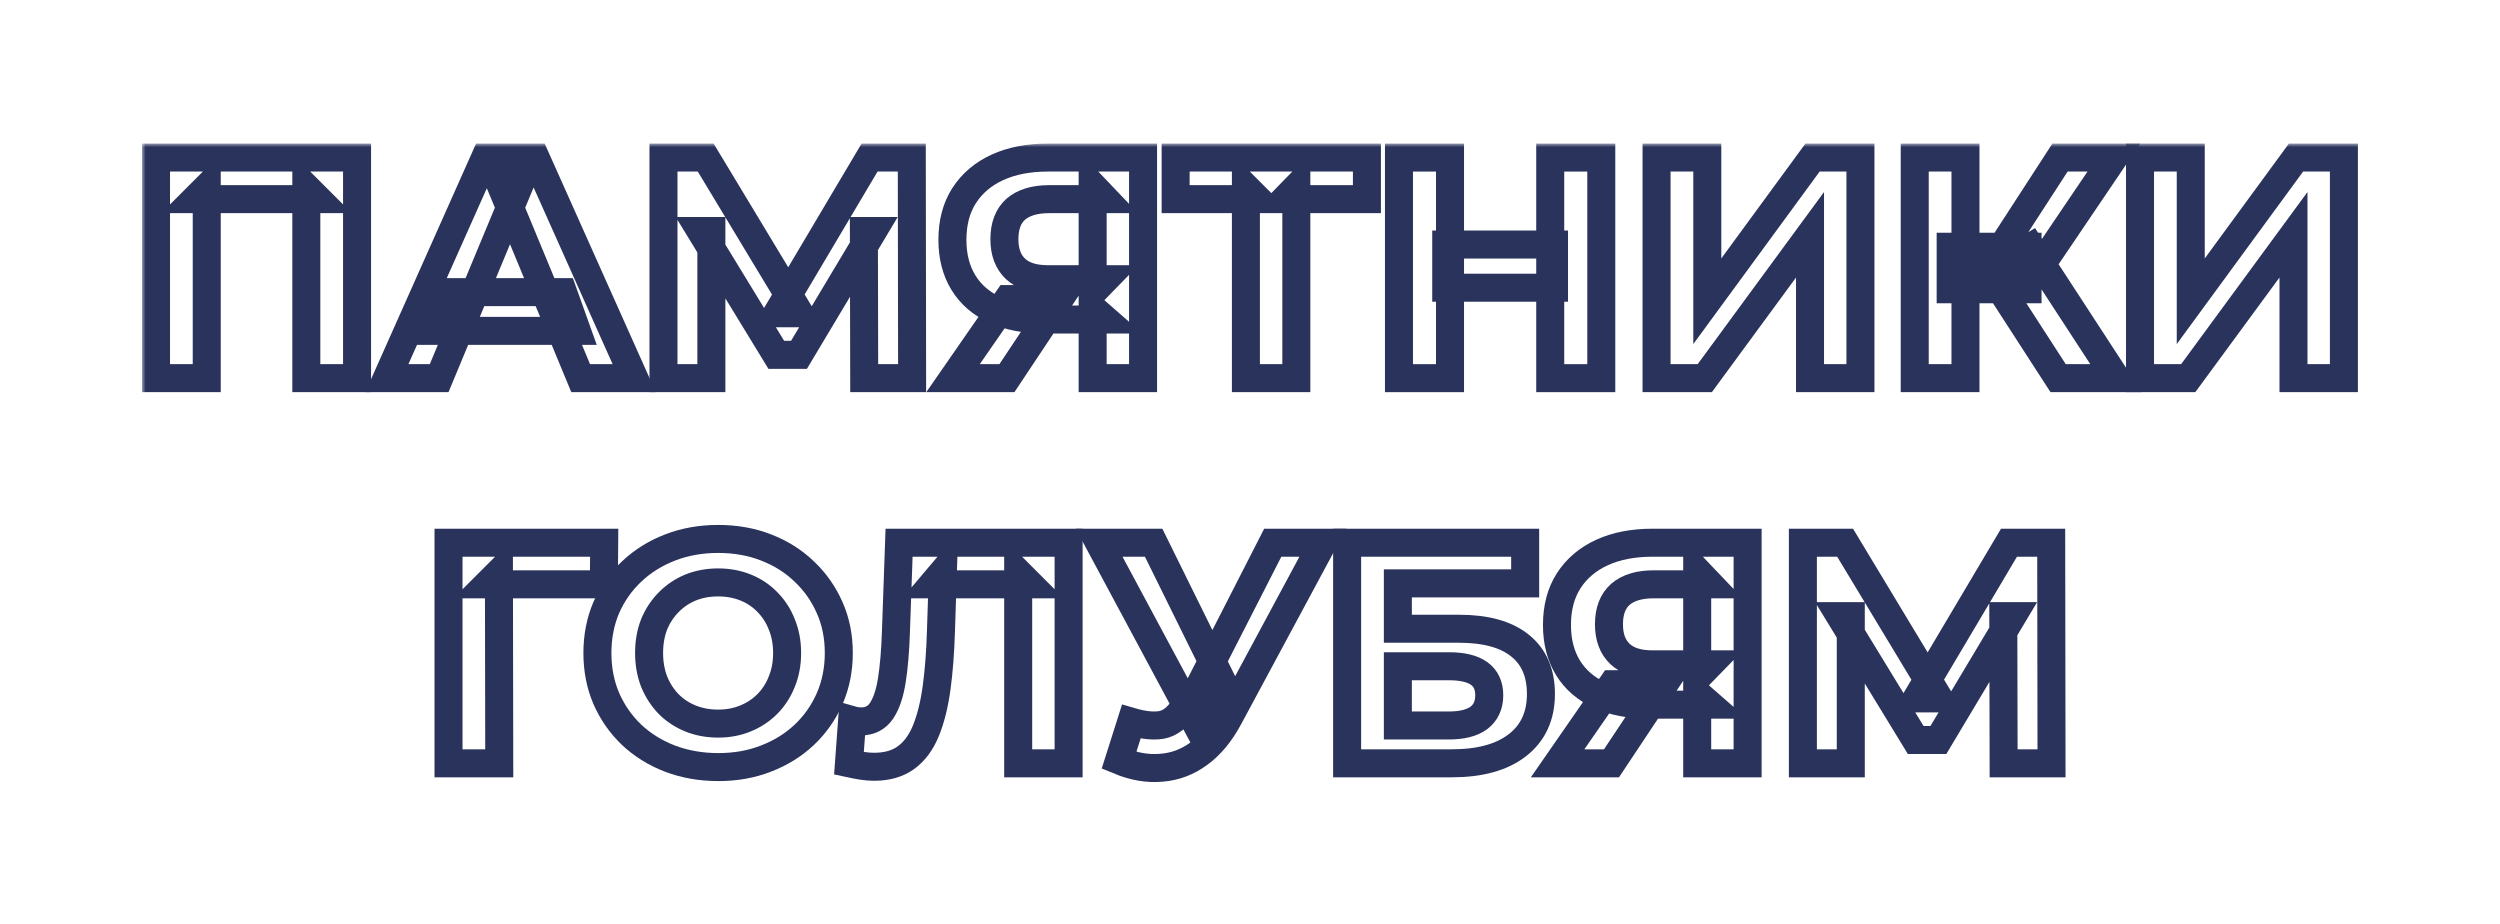 <svg width="357" height="132" viewBox="0 0 357 132" fill="none" xmlns="http://www.w3.org/2000/svg">
<g filter="url(#filter0_d_251_1107)">
<mask id="path-1-outside-1_251_1107" maskUnits="userSpaceOnUse" x="20.278" y="5.5" width="317" height="92" fill="black">
<rect fill="white" x="20.278" y="5.5" width="317" height="92"/>
<path d="M22.278 39V7.5H50.988V39H43.743V11.775L45.408 13.44H27.858L29.523 11.775V39H22.278Z"/>
<path d="M55.242 39L69.282 7.5H76.482L90.567 39H82.917L71.397 11.19H74.277L62.712 39H55.242ZM62.262 32.25L64.197 26.715H80.397L82.377 32.25H62.262Z"/>
<path d="M94.744 39V7.5H100.774L114.184 29.73H110.989L124.174 7.5H130.204L130.249 39H123.409L123.364 17.985H124.669L114.094 35.67H110.854L100.054 17.985H101.584V39H94.744Z"/>
<path d="M156.029 39V29.055L157.829 30.63H149.189C146.459 30.63 144.104 30.18 142.124 29.28C140.144 28.38 138.629 27.075 137.579 25.365C136.529 23.655 136.004 21.615 136.004 19.245C136.004 16.785 136.559 14.685 137.669 12.945C138.809 11.175 140.399 9.825 142.439 8.895C144.479 7.965 146.879 7.5 149.639 7.5H163.229V39H156.029ZM136.094 39L143.924 27.705H151.304L143.789 39H136.094ZM156.029 26.715V11.55L157.829 13.44H149.819C147.749 13.44 146.159 13.92 145.049 14.88C143.969 15.84 143.429 17.265 143.429 19.155C143.429 20.985 143.954 22.395 145.004 23.385C146.054 24.375 147.599 24.87 149.639 24.87H157.829L156.029 26.715Z"/>
<path d="M177.916 39V11.775L179.581 13.44H167.881V7.5H195.196V13.44H183.496L185.116 11.775V39H177.916Z"/>
<path d="M221.373 7.5H228.663V39H221.373V7.5ZM207.063 39H199.773V7.5H207.063V39ZM221.913 26.085H206.523V19.92H221.913V26.085Z"/>
<path d="M236.556 39V7.5H243.801V28.02L258.831 7.5H265.671V39H258.471V18.525L243.441 39H236.556Z"/>
<path d="M293.899 39L284.089 23.835L289.984 20.28L302.179 39H293.899ZM273.424 39V7.5H280.669V39H273.424ZM278.554 26.31V20.235H289.534V26.31H278.554ZM290.659 24.06L283.954 23.25L294.169 7.5H301.864L290.659 24.06Z"/>
<path d="M305.594 39V7.5H312.839V28.02L327.869 7.5H334.709V39H327.509V18.525L312.479 39H305.594Z"/>
<path d="M64.048 94V62.5H86.278L86.233 68.44H69.583L71.248 66.775L71.293 94H64.048Z"/>
<path d="M102.59 94.54C100.1 94.54 97.79 94.135 95.66 93.325C93.56 92.515 91.73 91.375 90.17 89.905C88.64 88.435 87.44 86.71 86.57 84.73C85.73 82.75 85.31 80.59 85.31 78.25C85.31 75.91 85.73 73.75 86.57 71.77C87.44 69.79 88.655 68.065 90.215 66.595C91.775 65.125 93.605 63.985 95.705 63.175C97.805 62.365 100.085 61.96 102.545 61.96C105.035 61.96 107.315 62.365 109.385 63.175C111.485 63.985 113.3 65.125 114.83 66.595C116.39 68.065 117.605 69.79 118.475 71.77C119.345 73.72 119.78 75.88 119.78 78.25C119.78 80.59 119.345 82.765 118.475 84.775C117.605 86.755 116.39 88.48 114.83 89.95C113.3 91.39 111.485 92.515 109.385 93.325C107.315 94.135 105.05 94.54 102.59 94.54ZM102.545 88.33C103.955 88.33 105.245 88.09 106.415 87.61C107.615 87.13 108.665 86.44 109.565 85.54C110.465 84.64 111.155 83.575 111.635 82.345C112.145 81.115 112.4 79.75 112.4 78.25C112.4 76.75 112.145 75.385 111.635 74.155C111.155 72.925 110.465 71.86 109.565 70.96C108.695 70.06 107.66 69.37 106.46 68.89C105.26 68.41 103.955 68.17 102.545 68.17C101.135 68.17 99.83 68.41 98.63 68.89C97.46 69.37 96.425 70.06 95.525 70.96C94.625 71.86 93.92 72.925 93.41 74.155C92.93 75.385 92.69 76.75 92.69 78.25C92.69 79.72 92.93 81.085 93.41 82.345C93.92 83.575 94.61 84.64 95.48 85.54C96.38 86.44 97.43 87.13 98.63 87.61C99.83 88.09 101.135 88.33 102.545 88.33Z"/>
<path d="M124.832 94.495C124.292 94.495 123.722 94.45 123.122 94.36C122.552 94.27 121.922 94.15 121.232 94L121.682 87.835C122.102 87.955 122.537 88.015 122.987 88.015C124.217 88.015 125.177 87.52 125.867 86.53C126.557 85.51 127.052 84.055 127.352 82.165C127.652 80.275 127.847 77.98 127.937 75.28L128.387 62.5H152.597V94H145.397V66.775L147.062 68.44H133.157L134.642 66.685L134.372 75.01C134.282 78.1 134.072 80.845 133.742 83.245C133.412 85.645 132.902 87.685 132.212 89.365C131.522 91.045 130.577 92.32 129.377 93.19C128.177 94.06 126.662 94.495 124.832 94.495Z"/>
<path d="M161.544 88.06C163.284 88.57 164.739 88.72 165.909 88.51C167.109 88.27 168.174 87.43 169.104 85.99L170.634 83.695L171.309 82.93L181.749 62.5H188.904L175.494 87.43C174.294 89.68 172.869 91.405 171.219 92.605C169.599 93.805 167.814 94.48 165.864 94.63C163.914 94.81 161.889 94.465 159.789 93.595L161.544 88.06ZM171.174 89.005L156.954 62.5H164.739L175.179 83.65L171.174 89.005Z"/>
<path d="M192.369 94V62.5H217.794V68.305H199.614V74.785H208.344C212.154 74.785 215.049 75.58 217.029 77.17C219.039 78.76 220.044 81.07 220.044 84.1C220.044 87.22 218.934 89.65 216.714 91.39C214.494 93.13 211.359 94 207.309 94H192.369ZM199.614 88.6H206.904C208.764 88.6 210.189 88.24 211.179 87.52C212.169 86.77 212.664 85.69 212.664 84.28C212.664 81.52 210.744 80.14 206.904 80.14H199.614V88.6Z"/>
<path d="M242.36 94V84.055L244.16 85.63H235.52C232.79 85.63 230.435 85.18 228.455 84.28C226.475 83.38 224.96 82.075 223.91 80.365C222.86 78.655 222.335 76.615 222.335 74.245C222.335 71.785 222.89 69.685 224 67.945C225.14 66.175 226.73 64.825 228.77 63.895C230.81 62.965 233.21 62.5 235.97 62.5H249.56V94H242.36ZM222.425 94L230.255 82.705H237.635L230.12 94H222.425ZM242.36 81.715V66.55L244.16 68.44H236.15C234.08 68.44 232.49 68.92 231.38 69.88C230.3 70.84 229.76 72.265 229.76 74.155C229.76 75.985 230.285 77.395 231.335 78.385C232.385 79.375 233.93 79.87 235.97 79.87H244.16L242.36 81.715Z"/>
<path d="M257.452 94V62.5H263.482L276.892 84.73H273.697L286.882 62.5H292.912L292.957 94H286.117L286.072 72.985H287.377L276.802 90.67H273.562L262.762 72.985H264.292V94H257.452Z"/>
</mask>
<path d="M22.278 39V7.5H50.988V39H43.743V11.775L45.408 13.44H27.858L29.523 11.775V39H22.278Z" fill="white"/>
<path d="M55.242 39L69.282 7.5H76.482L90.567 39H82.917L71.397 11.19H74.277L62.712 39H55.242ZM62.262 32.25L64.197 26.715H80.397L82.377 32.25H62.262Z" fill="white"/>
<path d="M94.744 39V7.5H100.774L114.184 29.73H110.989L124.174 7.5H130.204L130.249 39H123.409L123.364 17.985H124.669L114.094 35.67H110.854L100.054 17.985H101.584V39H94.744Z" fill="white"/>
<path d="M156.029 39V29.055L157.829 30.63H149.189C146.459 30.63 144.104 30.18 142.124 29.28C140.144 28.38 138.629 27.075 137.579 25.365C136.529 23.655 136.004 21.615 136.004 19.245C136.004 16.785 136.559 14.685 137.669 12.945C138.809 11.175 140.399 9.825 142.439 8.895C144.479 7.965 146.879 7.5 149.639 7.5H163.229V39H156.029ZM136.094 39L143.924 27.705H151.304L143.789 39H136.094ZM156.029 26.715V11.55L157.829 13.44H149.819C147.749 13.44 146.159 13.92 145.049 14.88C143.969 15.84 143.429 17.265 143.429 19.155C143.429 20.985 143.954 22.395 145.004 23.385C146.054 24.375 147.599 24.87 149.639 24.87H157.829L156.029 26.715Z" fill="white"/>
<path d="M177.916 39V11.775L179.581 13.44H167.881V7.5H195.196V13.44H183.496L185.116 11.775V39H177.916Z" fill="white"/>
<path d="M221.373 7.5H228.663V39H221.373V7.5ZM207.063 39H199.773V7.5H207.063V39ZM221.913 26.085H206.523V19.92H221.913V26.085Z" fill="white"/>
<path d="M236.556 39V7.5H243.801V28.02L258.831 7.5H265.671V39H258.471V18.525L243.441 39H236.556Z" fill="white"/>
<path d="M293.899 39L284.089 23.835L289.984 20.28L302.179 39H293.899ZM273.424 39V7.5H280.669V39H273.424ZM278.554 26.31V20.235H289.534V26.31H278.554ZM290.659 24.06L283.954 23.25L294.169 7.5H301.864L290.659 24.06Z" fill="white"/>
<path d="M305.594 39V7.5H312.839V28.02L327.869 7.5H334.709V39H327.509V18.525L312.479 39H305.594Z" fill="white"/>
<path d="M64.048 94V62.5H86.278L86.233 68.44H69.583L71.248 66.775L71.293 94H64.048Z" fill="white"/>
<path d="M102.59 94.54C100.1 94.54 97.79 94.135 95.66 93.325C93.56 92.515 91.73 91.375 90.17 89.905C88.64 88.435 87.44 86.71 86.57 84.73C85.73 82.75 85.31 80.59 85.31 78.25C85.31 75.91 85.73 73.75 86.57 71.77C87.44 69.79 88.655 68.065 90.215 66.595C91.775 65.125 93.605 63.985 95.705 63.175C97.805 62.365 100.085 61.96 102.545 61.96C105.035 61.96 107.315 62.365 109.385 63.175C111.485 63.985 113.3 65.125 114.83 66.595C116.39 68.065 117.605 69.79 118.475 71.77C119.345 73.72 119.78 75.88 119.78 78.25C119.78 80.59 119.345 82.765 118.475 84.775C117.605 86.755 116.39 88.48 114.83 89.95C113.3 91.39 111.485 92.515 109.385 93.325C107.315 94.135 105.05 94.54 102.59 94.54ZM102.545 88.33C103.955 88.33 105.245 88.09 106.415 87.61C107.615 87.13 108.665 86.44 109.565 85.54C110.465 84.64 111.155 83.575 111.635 82.345C112.145 81.115 112.4 79.75 112.4 78.25C112.4 76.75 112.145 75.385 111.635 74.155C111.155 72.925 110.465 71.86 109.565 70.96C108.695 70.06 107.66 69.37 106.46 68.89C105.26 68.41 103.955 68.17 102.545 68.17C101.135 68.17 99.83 68.41 98.63 68.89C97.46 69.37 96.425 70.06 95.525 70.96C94.625 71.86 93.92 72.925 93.41 74.155C92.93 75.385 92.69 76.75 92.69 78.25C92.69 79.72 92.93 81.085 93.41 82.345C93.92 83.575 94.61 84.64 95.48 85.54C96.38 86.44 97.43 87.13 98.63 87.61C99.83 88.09 101.135 88.33 102.545 88.33Z" fill="white"/>
<path d="M124.832 94.495C124.292 94.495 123.722 94.45 123.122 94.36C122.552 94.27 121.922 94.15 121.232 94L121.682 87.835C122.102 87.955 122.537 88.015 122.987 88.015C124.217 88.015 125.177 87.52 125.867 86.53C126.557 85.51 127.052 84.055 127.352 82.165C127.652 80.275 127.847 77.98 127.937 75.28L128.387 62.5H152.597V94H145.397V66.775L147.062 68.44H133.157L134.642 66.685L134.372 75.01C134.282 78.1 134.072 80.845 133.742 83.245C133.412 85.645 132.902 87.685 132.212 89.365C131.522 91.045 130.577 92.32 129.377 93.19C128.177 94.06 126.662 94.495 124.832 94.495Z" fill="white"/>
<path d="M161.544 88.06C163.284 88.57 164.739 88.72 165.909 88.51C167.109 88.27 168.174 87.43 169.104 85.99L170.634 83.695L171.309 82.93L181.749 62.5H188.904L175.494 87.43C174.294 89.68 172.869 91.405 171.219 92.605C169.599 93.805 167.814 94.48 165.864 94.63C163.914 94.81 161.889 94.465 159.789 93.595L161.544 88.06ZM171.174 89.005L156.954 62.5H164.739L175.179 83.65L171.174 89.005Z" fill="white"/>
<path d="M192.369 94V62.5H217.794V68.305H199.614V74.785H208.344C212.154 74.785 215.049 75.58 217.029 77.17C219.039 78.76 220.044 81.07 220.044 84.1C220.044 87.22 218.934 89.65 216.714 91.39C214.494 93.13 211.359 94 207.309 94H192.369ZM199.614 88.6H206.904C208.764 88.6 210.189 88.24 211.179 87.52C212.169 86.77 212.664 85.69 212.664 84.28C212.664 81.52 210.744 80.14 206.904 80.14H199.614V88.6Z" fill="white"/>
<path d="M242.36 94V84.055L244.16 85.63H235.52C232.79 85.63 230.435 85.18 228.455 84.28C226.475 83.38 224.96 82.075 223.91 80.365C222.86 78.655 222.335 76.615 222.335 74.245C222.335 71.785 222.89 69.685 224 67.945C225.14 66.175 226.73 64.825 228.77 63.895C230.81 62.965 233.21 62.5 235.97 62.5H249.56V94H242.36ZM222.425 94L230.255 82.705H237.635L230.12 94H222.425ZM242.36 81.715V66.55L244.16 68.44H236.15C234.08 68.44 232.49 68.92 231.38 69.88C230.3 70.84 229.76 72.265 229.76 74.155C229.76 75.985 230.285 77.395 231.335 78.385C232.385 79.375 233.93 79.87 235.97 79.87H244.16L242.36 81.715Z" fill="white"/>
<path d="M257.452 94V62.5H263.482L276.892 84.73H273.697L286.882 62.5H292.912L292.957 94H286.117L286.072 72.985H287.377L276.802 90.67H273.562L262.762 72.985H264.292V94H257.452Z" fill="white"/>
<path d="M22.278 39V7.5H50.988V39H43.743V11.775L45.408 13.44H27.858L29.523 11.775V39H22.278Z" stroke="#2A335C" stroke-width="4" mask="url(#path-1-outside-1_251_1107)"/>
<path d="M55.242 39L69.282 7.5H76.482L90.567 39H82.917L71.397 11.19H74.277L62.712 39H55.242ZM62.262 32.25L64.197 26.715H80.397L82.377 32.25H62.262Z" stroke="#2A335C" stroke-width="4" mask="url(#path-1-outside-1_251_1107)"/>
<path d="M94.744 39V7.5H100.774L114.184 29.73H110.989L124.174 7.5H130.204L130.249 39H123.409L123.364 17.985H124.669L114.094 35.67H110.854L100.054 17.985H101.584V39H94.744Z" stroke="#2A335C" stroke-width="4" mask="url(#path-1-outside-1_251_1107)"/>
<path d="M156.029 39V29.055L157.829 30.63H149.189C146.459 30.63 144.104 30.18 142.124 29.28C140.144 28.38 138.629 27.075 137.579 25.365C136.529 23.655 136.004 21.615 136.004 19.245C136.004 16.785 136.559 14.685 137.669 12.945C138.809 11.175 140.399 9.825 142.439 8.895C144.479 7.965 146.879 7.5 149.639 7.5H163.229V39H156.029ZM136.094 39L143.924 27.705H151.304L143.789 39H136.094ZM156.029 26.715V11.55L157.829 13.44H149.819C147.749 13.44 146.159 13.92 145.049 14.88C143.969 15.84 143.429 17.265 143.429 19.155C143.429 20.985 143.954 22.395 145.004 23.385C146.054 24.375 147.599 24.87 149.639 24.87H157.829L156.029 26.715Z" stroke="#2A335C" stroke-width="4" mask="url(#path-1-outside-1_251_1107)"/>
<path d="M177.916 39V11.775L179.581 13.44H167.881V7.5H195.196V13.44H183.496L185.116 11.775V39H177.916Z" stroke="#2A335C" stroke-width="4" mask="url(#path-1-outside-1_251_1107)"/>
<path d="M221.373 7.5H228.663V39H221.373V7.5ZM207.063 39H199.773V7.5H207.063V39ZM221.913 26.085H206.523V19.92H221.913V26.085Z" stroke="#2A335C" stroke-width="4" mask="url(#path-1-outside-1_251_1107)"/>
<path d="M236.556 39V7.5H243.801V28.02L258.831 7.5H265.671V39H258.471V18.525L243.441 39H236.556Z" stroke="#2A335C" stroke-width="4" mask="url(#path-1-outside-1_251_1107)"/>
<path d="M293.899 39L284.089 23.835L289.984 20.28L302.179 39H293.899ZM273.424 39V7.5H280.669V39H273.424ZM278.554 26.31V20.235H289.534V26.31H278.554ZM290.659 24.06L283.954 23.25L294.169 7.5H301.864L290.659 24.06Z" stroke="#2A335C" stroke-width="4" mask="url(#path-1-outside-1_251_1107)"/>
<path d="M305.594 39V7.5H312.839V28.02L327.869 7.5H334.709V39H327.509V18.525L312.479 39H305.594Z" stroke="#2A335C" stroke-width="4" mask="url(#path-1-outside-1_251_1107)"/>
<path d="M64.048 94V62.5H86.278L86.233 68.44H69.583L71.248 66.775L71.293 94H64.048Z" stroke="#2A335C" stroke-width="4" mask="url(#path-1-outside-1_251_1107)"/>
<path d="M102.59 94.54C100.1 94.54 97.79 94.135 95.66 93.325C93.56 92.515 91.73 91.375 90.17 89.905C88.64 88.435 87.44 86.71 86.57 84.73C85.73 82.75 85.31 80.59 85.31 78.25C85.31 75.91 85.73 73.75 86.57 71.77C87.44 69.79 88.655 68.065 90.215 66.595C91.775 65.125 93.605 63.985 95.705 63.175C97.805 62.365 100.085 61.96 102.545 61.96C105.035 61.96 107.315 62.365 109.385 63.175C111.485 63.985 113.3 65.125 114.83 66.595C116.39 68.065 117.605 69.79 118.475 71.77C119.345 73.72 119.78 75.88 119.78 78.25C119.78 80.59 119.345 82.765 118.475 84.775C117.605 86.755 116.39 88.48 114.83 89.95C113.3 91.39 111.485 92.515 109.385 93.325C107.315 94.135 105.05 94.54 102.59 94.54ZM102.545 88.33C103.955 88.33 105.245 88.09 106.415 87.61C107.615 87.13 108.665 86.44 109.565 85.54C110.465 84.64 111.155 83.575 111.635 82.345C112.145 81.115 112.4 79.75 112.4 78.25C112.4 76.75 112.145 75.385 111.635 74.155C111.155 72.925 110.465 71.86 109.565 70.96C108.695 70.06 107.66 69.37 106.46 68.89C105.26 68.41 103.955 68.17 102.545 68.17C101.135 68.17 99.83 68.41 98.63 68.89C97.46 69.37 96.425 70.06 95.525 70.96C94.625 71.86 93.92 72.925 93.41 74.155C92.93 75.385 92.69 76.75 92.69 78.25C92.69 79.72 92.93 81.085 93.41 82.345C93.92 83.575 94.61 84.64 95.48 85.54C96.38 86.44 97.43 87.13 98.63 87.61C99.83 88.09 101.135 88.33 102.545 88.33Z" stroke="#2A335C" stroke-width="4" mask="url(#path-1-outside-1_251_1107)"/>
<path d="M124.832 94.495C124.292 94.495 123.722 94.45 123.122 94.36C122.552 94.27 121.922 94.15 121.232 94L121.682 87.835C122.102 87.955 122.537 88.015 122.987 88.015C124.217 88.015 125.177 87.52 125.867 86.53C126.557 85.51 127.052 84.055 127.352 82.165C127.652 80.275 127.847 77.98 127.937 75.28L128.387 62.5H152.597V94H145.397V66.775L147.062 68.44H133.157L134.642 66.685L134.372 75.01C134.282 78.1 134.072 80.845 133.742 83.245C133.412 85.645 132.902 87.685 132.212 89.365C131.522 91.045 130.577 92.32 129.377 93.19C128.177 94.06 126.662 94.495 124.832 94.495Z" stroke="#2A335C" stroke-width="4" mask="url(#path-1-outside-1_251_1107)"/>
<path d="M161.544 88.06C163.284 88.57 164.739 88.72 165.909 88.51C167.109 88.27 168.174 87.43 169.104 85.99L170.634 83.695L171.309 82.93L181.749 62.5H188.904L175.494 87.43C174.294 89.68 172.869 91.405 171.219 92.605C169.599 93.805 167.814 94.48 165.864 94.63C163.914 94.81 161.889 94.465 159.789 93.595L161.544 88.06ZM171.174 89.005L156.954 62.5H164.739L175.179 83.65L171.174 89.005Z" stroke="#2A335C" stroke-width="4" mask="url(#path-1-outside-1_251_1107)"/>
<path d="M192.369 94V62.5H217.794V68.305H199.614V74.785H208.344C212.154 74.785 215.049 75.58 217.029 77.17C219.039 78.76 220.044 81.07 220.044 84.1C220.044 87.22 218.934 89.65 216.714 91.39C214.494 93.13 211.359 94 207.309 94H192.369ZM199.614 88.6H206.904C208.764 88.6 210.189 88.24 211.179 87.52C212.169 86.77 212.664 85.69 212.664 84.28C212.664 81.52 210.744 80.14 206.904 80.14H199.614V88.6Z" stroke="#2A335C" stroke-width="4" mask="url(#path-1-outside-1_251_1107)"/>
<path d="M242.36 94V84.055L244.16 85.63H235.52C232.79 85.63 230.435 85.18 228.455 84.28C226.475 83.38 224.96 82.075 223.91 80.365C222.86 78.655 222.335 76.615 222.335 74.245C222.335 71.785 222.89 69.685 224 67.945C225.14 66.175 226.73 64.825 228.77 63.895C230.81 62.965 233.21 62.5 235.97 62.5H249.56V94H242.36ZM222.425 94L230.255 82.705H237.635L230.12 94H222.425ZM242.36 81.715V66.55L244.16 68.44H236.15C234.08 68.44 232.49 68.92 231.38 69.88C230.3 70.84 229.76 72.265 229.76 74.155C229.76 75.985 230.285 77.395 231.335 78.385C232.385 79.375 233.93 79.87 235.97 79.87H244.16L242.36 81.715Z" stroke="#2A335C" stroke-width="4" mask="url(#path-1-outside-1_251_1107)"/>
<path d="M257.452 94V62.5H263.482L276.892 84.73H273.697L286.882 62.5H292.912L292.957 94H286.117L286.072 72.985H287.377L276.802 90.67H273.562L262.762 72.985H264.292V94H257.452Z" stroke="#2A335C" stroke-width="4" mask="url(#path-1-outside-1_251_1107)"/>
</g>
<defs>
<filter id="filter0_d_251_1107" x="0.278" y="0.5" width="356.43" height="131.176" filterUnits="userSpaceOnUse" color-interpolation-filters="sRGB">
<feFlood flood-opacity="0" result="BackgroundImageFix"/>
<feColorMatrix in="SourceAlpha" type="matrix" values="0 0 0 0 0 0 0 0 0 0 0 0 0 0 0 0 0 0 127 0" result="hardAlpha"/>
<feOffset dy="15"/>
<feGaussianBlur stdDeviation="10"/>
<feColorMatrix type="matrix" values="0 0 0 0 0 0 0 0 0 0 0 0 0 0 0 0 0 0 0.05 0"/>
<feBlend mode="normal" in2="BackgroundImageFix" result="effect1_dropShadow_251_1107"/>
<feBlend mode="normal" in="SourceGraphic" in2="effect1_dropShadow_251_1107" result="shape"/>
</filter>
</defs>
</svg>
